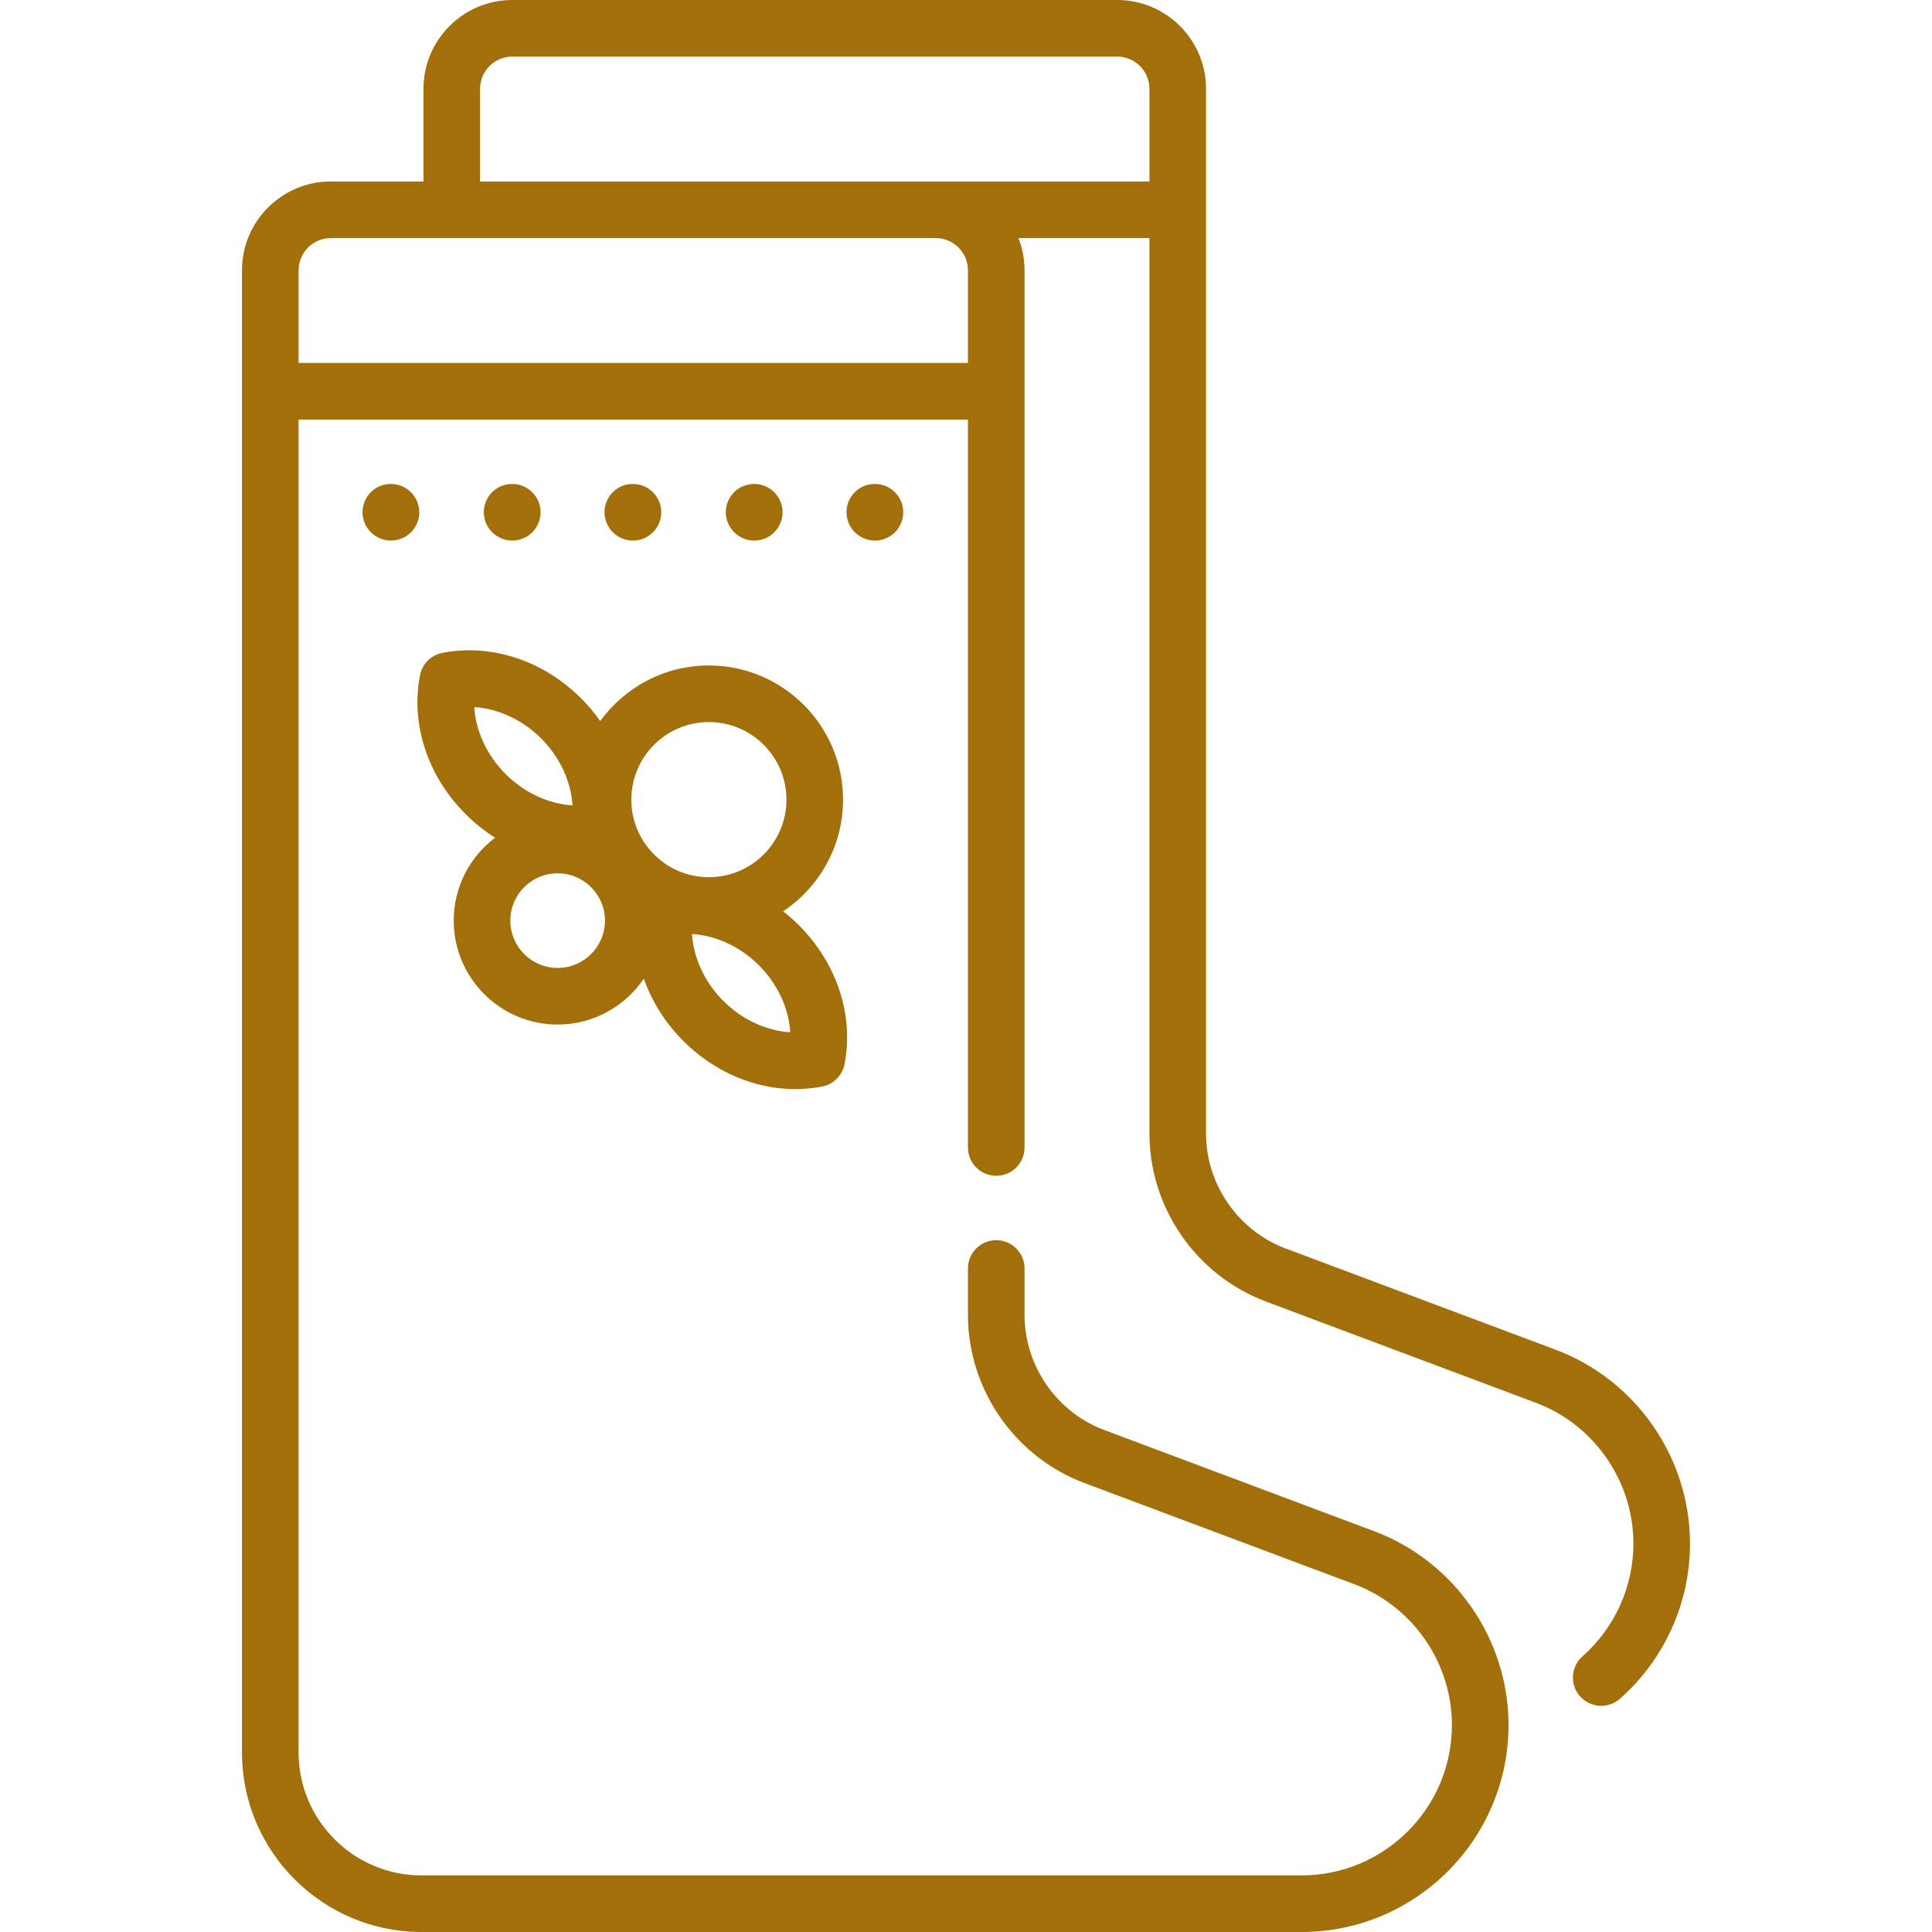 <?xml version="1.0"?>
<svg xmlns="http://www.w3.org/2000/svg" xmlns:xlink="http://www.w3.org/1999/xlink" xmlns:svgjs="http://svgjs.com/svgjs" version="1.1" width="512" height="512" x="0" y="0" viewBox="0 0 512 512" style="enable-background:new 0 0 512 512" xml:space="preserve" class=""><g><path xmlns="http://www.w3.org/2000/svg" d="m412.281 357.698-71.527-26.823c-12.645-4.742-21.141-17.001-21.141-30.506v-276.837c0-12.975-10.557-23.532-23.532-23.532h-160.323c-12.976 0-23.533 10.557-23.533 23.532v24.564h-24.564c-12.976 0-23.532 10.557-23.532 23.532v392.791c0 26.236 21.345 47.581 47.581 47.581h233.216c30.244 0 54.849-24.605 54.849-54.849 0-22.735-14.303-43.374-35.59-51.356l-71.527-26.823c-12.645-4.742-21.141-17.001-21.141-30.506v-12.305c0-4.142-3.358-7.5-7.5-7.5s-7.5 3.358-7.5 7.5v12.305c0 19.723 12.407 37.626 30.874 44.551l71.527 26.823c15.466 5.8 25.857 20.794 25.857 37.312 0 21.973-17.876 39.849-39.849 39.849h-233.217c-17.965 0-32.581-14.615-32.581-32.581v-353.227h177.387v192.901c0 4.143 3.358 7.5 7.5 7.5s7.5-3.357 7.5-7.5v-232.465c0-3.009-.574-5.885-1.608-8.532h34.705v237.272c0 19.723 12.407 37.626 30.874 44.551l71.527 26.823c15.466 5.8 25.857 20.794 25.857 37.312 0 11.426-4.917 22.319-13.492 29.888-3.105 2.741-3.4 7.48-.66 10.586 1.482 1.679 3.549 2.537 5.626 2.537 1.764 0 3.534-.618 4.96-1.877 11.798-10.414 18.565-25.406 18.565-41.133.002-22.737-14.301-43.375-35.588-51.358zm-155.765-286.069v24.564h-177.387v-24.564c0-4.705 3.828-8.532 8.532-8.532h160.323c4.704 0 8.532 3.827 8.532 8.532zm-129.29-23.532v-24.565c0-4.705 3.828-8.532 8.533-8.532h160.322c4.705 0 8.532 3.828 8.532 8.532v24.564h-177.387z" fill="#a36f0a" data-original="#000000" style=""/><path xmlns="http://www.w3.org/2000/svg" d="m120.242 243.976c0 15.186 12.354 27.541 27.541 27.541 9.495 0 17.883-4.83 22.836-12.162 2.114 6.018 5.646 11.686 10.467 16.507 8.239 8.24 18.94 12.761 29.658 12.761 2.385 0 4.771-.224 7.13-.681 3.006-.581 5.357-2.932 5.938-5.938 2.508-12.963-2.007-26.716-12.08-36.788-1.336-1.336-2.741-2.567-4.196-3.705 9.566-6.379 15.883-17.264 15.883-29.599 0-19.605-15.951-35.557-35.557-35.557-11.831 0-22.323 5.813-28.79 14.728-1.482-2.104-3.165-4.11-5.043-5.988-10.072-10.073-23.826-14.588-36.788-12.081-3.006.582-5.357 2.932-5.938 5.938-2.509 12.963 2.007 26.716 12.08 36.789 2.416 2.416 5.047 4.502 7.824 6.258-6.655 5.031-10.965 13.009-10.965 21.977zm27.54 12.54c-6.915 0-12.541-5.625-12.541-12.541 0-6.915 5.625-12.54 12.541-12.54s12.541 5.625 12.541 12.54c0 6.916-5.626 12.541-12.541 12.541zm43.91 8.739c-4.966-4.966-7.917-11.411-8.308-17.741 6.33.391 12.775 3.341 17.742 8.308 4.966 4.966 7.917 11.411 8.308 17.741-6.33-.391-12.776-3.342-17.742-8.308zm-3.829-73.901c11.335 0 20.557 9.222 20.557 20.557s-9.222 20.557-20.557 20.557c-11.334 0-20.556-9.222-20.556-20.557s9.221-20.557 20.556-20.557zm-44.44 4.346c4.966 4.966 7.917 11.411 8.308 17.741-6.33-.392-12.775-3.342-17.741-8.308s-7.917-11.411-8.308-17.741c6.329.392 12.775 3.342 17.741 8.308z" fill="#a36f0a" data-original="#000000" style=""/><path xmlns="http://www.w3.org/2000/svg" d="m103.613 128.258h-.08c-4.142 0-7.46 3.358-7.46 7.5 0 4.143 3.398 7.5 7.54 7.5s7.5-3.357 7.5-7.5c0-4.142-3.358-7.5-7.5-7.5z" fill="#a36f0a" data-original="#000000" style=""/><path xmlns="http://www.w3.org/2000/svg" d="m143.258 135.758c0-4.142-3.358-7.5-7.5-7.5h-.081c-4.142 0-7.46 3.358-7.46 7.5 0 4.143 3.398 7.5 7.541 7.5s7.5-3.358 7.5-7.5z" fill="#a36f0a" data-original="#000000" style=""/><path xmlns="http://www.w3.org/2000/svg" d="m175.242 135.758c0-4.142-3.358-7.5-7.5-7.5h-.08c-4.142 0-7.46 3.358-7.46 7.5 0 4.143 3.398 7.5 7.54 7.5s7.5-3.358 7.5-7.5z" fill="#a36f0a" data-original="#000000" style=""/><path xmlns="http://www.w3.org/2000/svg" d="m207.387 135.758c0-4.142-3.358-7.5-7.5-7.5h-.08c-4.142 0-7.46 3.358-7.46 7.5 0 4.143 3.398 7.5 7.54 7.5s7.5-3.358 7.5-7.5z" fill="#a36f0a" data-original="#000000" style=""/><path xmlns="http://www.w3.org/2000/svg" d="m231.872 143.258c4.142 0 7.5-3.357 7.5-7.5 0-4.142-3.358-7.5-7.5-7.5h-.08c-4.142 0-7.46 3.358-7.46 7.5s3.397 7.5 7.54 7.5z" fill="#a36f0a" data-original="#000000" style=""/></g></svg>
